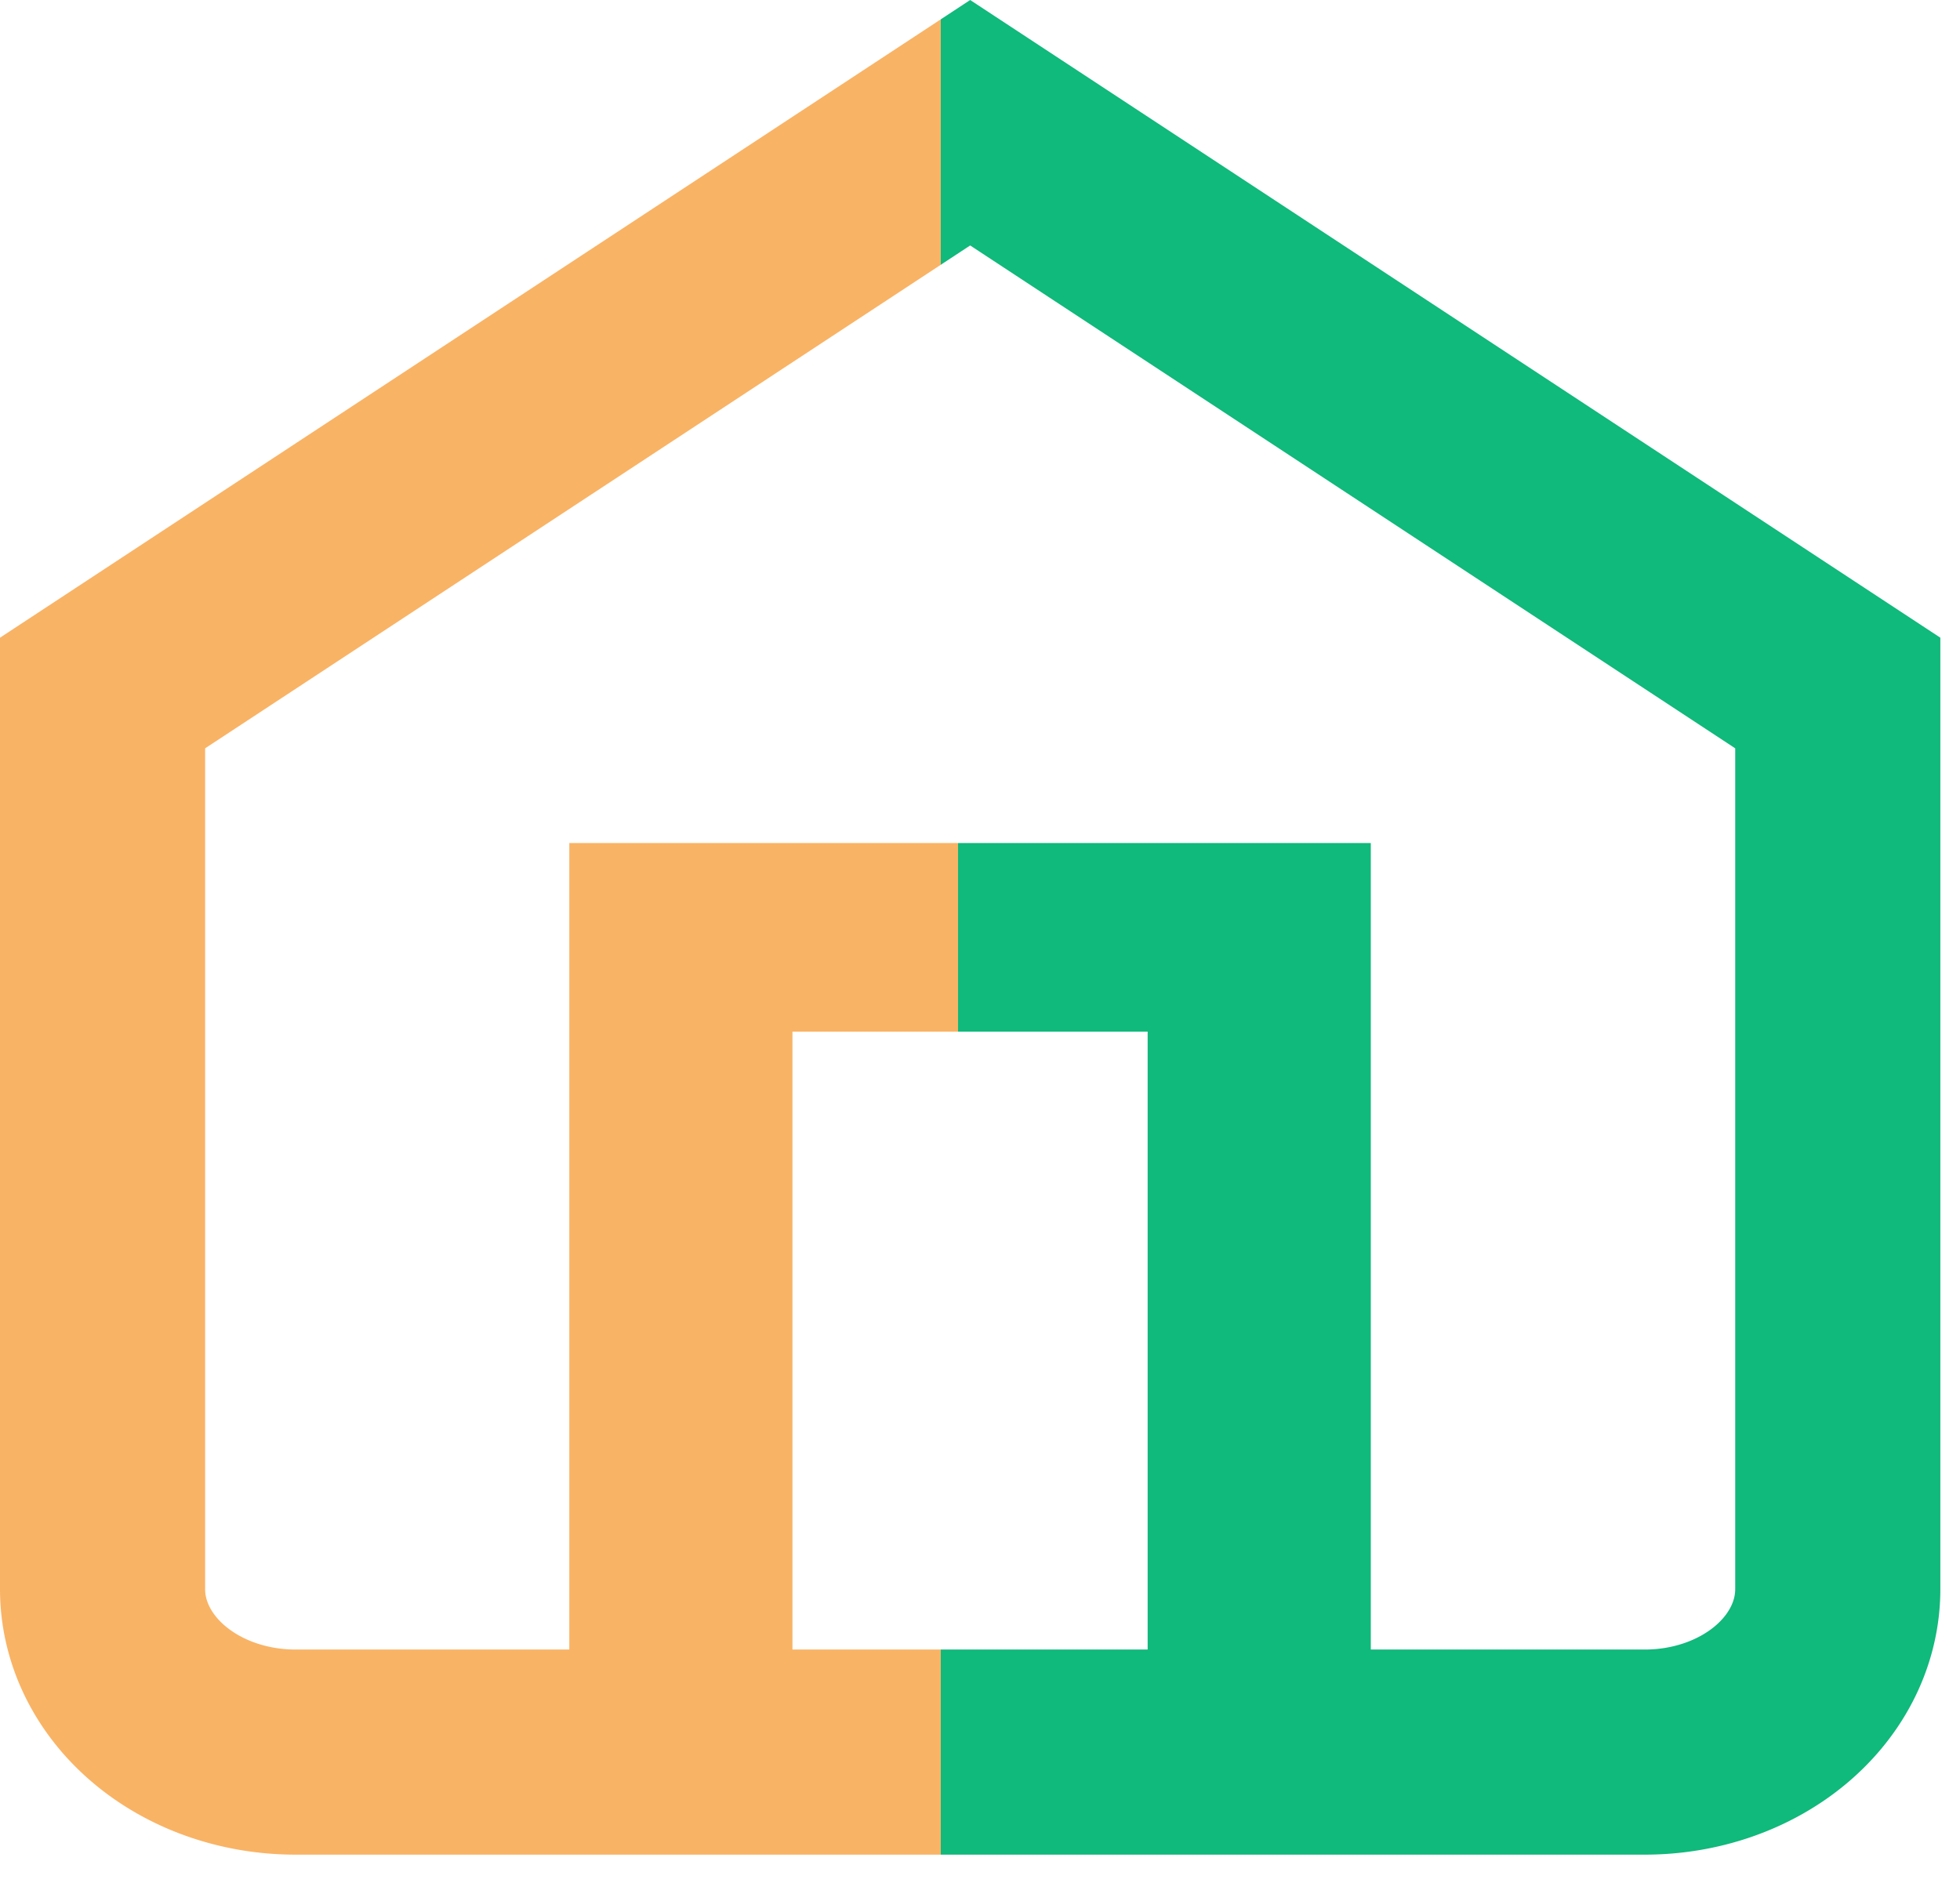 <?xml version="1.0" encoding="UTF-8" standalone="no"?>
<svg
   width="67"
   height="65"
   viewBox="0 0 67 65"
   version="1.1"
   id="svg1"
   sodipodi:docname="home_icon.svg"
   inkscape:version="1.3.2 (091e20e, 2023-11-25, custom)"
   xmlns:inkscape="http://www.inkscape.org/namespaces/inkscape"
   xmlns:sodipodi="http://sodipodi.sourceforge.net/DTD/sodipodi-0.dtd"
   xmlns:xlink="http://www.w3.org/1999/xlink"
   xmlns="http://www.w3.org/2000/svg"
   xmlns:svg="http://www.w3.org/2000/svg"
   xmlns:rdf="http://www.w3.org/1999/02/22-rdf-syntax-ns#"
   xmlns:cc="http://creativecommons.org/ns#"
   xmlns:dc="http://purl.org/dc/elements/1.1/">
  <defs
     id="defs1">
    <linearGradient
       id="linearGradient102"
       inkscape:collect="always">
      <stop
         style="stop-color:#f9b365;stop-opacity:1;"
         offset="0.485"
         id="stop101" />
      <stop
         style="stop-color:#10b97c;stop-opacity:1"
         offset="0.485"
         id="stop102" />
    </linearGradient>
    <linearGradient
       inkscape:collect="always"
       xlink:href="#linearGradient102"
       id="linearGradient4"
       x1="-3.0731258e-09"
       y1="31.703"
       x2="66.328"
       y2="31.703"
       gradientUnits="userSpaceOnUse" />
    <linearGradient
       inkscape:collect="always"
       xlink:href="#linearGradient102"
       id="linearGradient5"
       x1="7.843"
       y1="16.421"
       x2="16.157"
       y2="16.421"
       gradientUnits="userSpaceOnUse" />
  </defs>
  <sodipodi:namedview
     id="namedview1"
     pagecolor="#ffffff"
     bordercolor="#000000"
     borderopacity="0.25"
     inkscape:showpageshadow="2"
     inkscape:pageopacity="0.0"
     inkscape:pagecheckerboard="0"
     inkscape:deskcolor="#d1d1d1"
     inkscape:zoom="5.1118421"
     inkscape:cx="53.60103"
     inkscape:cy="26.11583"
     inkscape:window-width="1920"
     inkscape:window-height="991"
     inkscape:window-x="-9"
     inkscape:window-y="-9"
     inkscape:window-maximized="1"
     inkscape:current-layer="svg1" />
  <title
     id="title1">B17E2AA5-6DB7-4566-B3CC-1F29FD895D6D</title>
  <path
     d="M 3.506,23.692 33.164,4.196 62.822,23.692 v 30.637 a 6.591,5.57 0 0 1 -6.591,5.57 H 10.097 a 6.591,5.57 0 0 1 -6.591,-5.57 z"
     id="path1-0"
     style="fill:none;fill-opacity:0;stroke:url(#linearGradient4);stroke-width:7.012;stroke-dasharray:none;stroke-opacity:1" />
  <polyline
     points="9 22 9 12 15 12 15 22"
     id="polyline1"
     transform="matrix(3.295,0,0,2.785,-6.38,-1.375)"
     style="fill:none;fill-opacity:0;stroke:url(#linearGradient5);stroke-width:2.315;stroke-dasharray:none;stroke-opacity:1" />
</svg>
